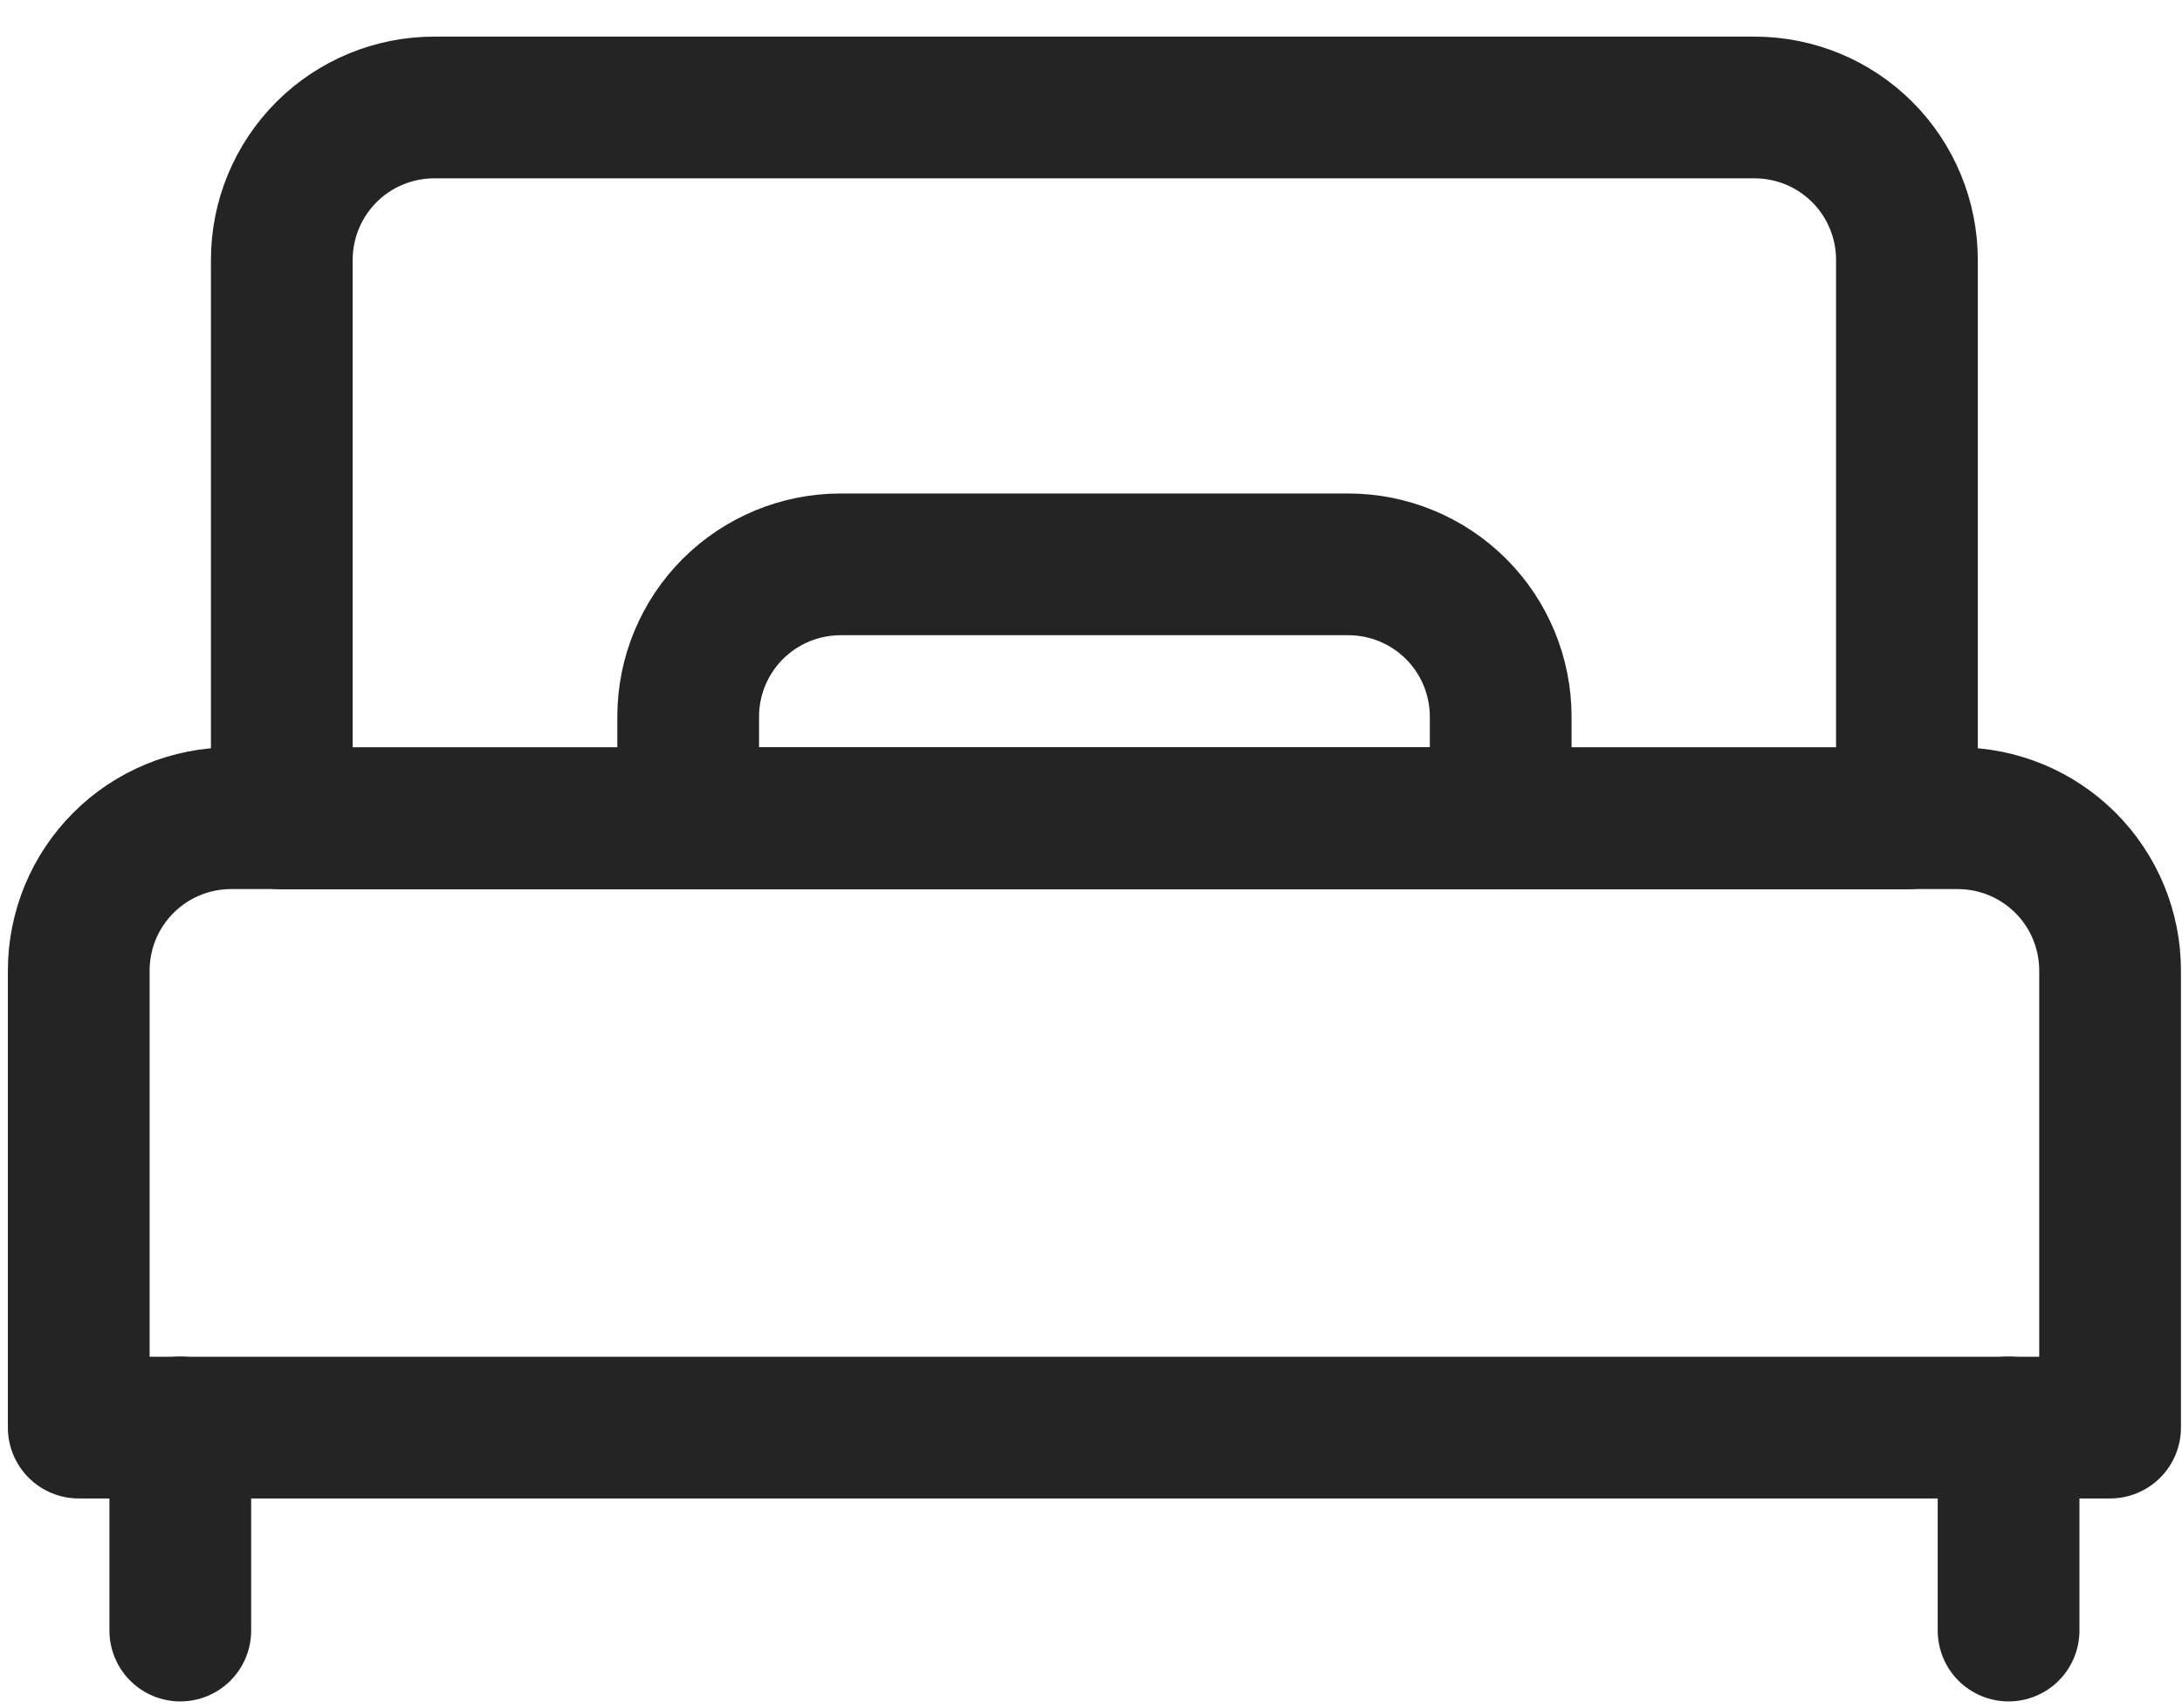 <svg width="46" height="36" viewBox="0 0 46 36" fill="none" xmlns="http://www.w3.org/2000/svg">
<path d="M5.941 5.477C5.941 4.626 6.28 3.809 6.882 3.206C7.484 2.604 8.301 2.266 9.153 2.266H36.989C37.841 2.266 38.658 2.604 39.26 3.206C39.862 3.809 40.201 4.626 40.201 5.477V17.254H5.941V5.477Z" stroke="#242424" stroke-width="2.988" stroke-linecap="round" stroke-linejoin="round"/>
<path d="M3.801 30.094V34.376" stroke="#242424" stroke-width="2.988" stroke-linecap="round" stroke-linejoin="round"/>
<path d="M42.344 30.094V34.376" stroke="#242424" stroke-width="2.988" stroke-linecap="round" stroke-linejoin="round"/>
<path d="M28.426 11.898H17.72C16.868 11.898 16.051 12.237 15.448 12.839C14.846 13.441 14.508 14.258 14.508 15.11V17.251H31.637V15.11C31.637 14.258 31.299 13.441 30.697 12.839C30.094 12.237 29.277 11.898 28.426 11.898Z" stroke="#242424" stroke-width="2.988" stroke-linecap="round" stroke-linejoin="round"/>
<path d="M1.66 20.462C1.66 19.61 1.999 18.793 2.601 18.191C3.203 17.588 4.02 17.25 4.872 17.25H41.272C42.124 17.25 42.941 17.588 43.544 18.191C44.146 18.793 44.484 19.61 44.484 20.462V30.097H1.66V20.462Z" stroke="#242424" stroke-width="2.988" stroke-linecap="round" stroke-linejoin="round"/>
</svg>
